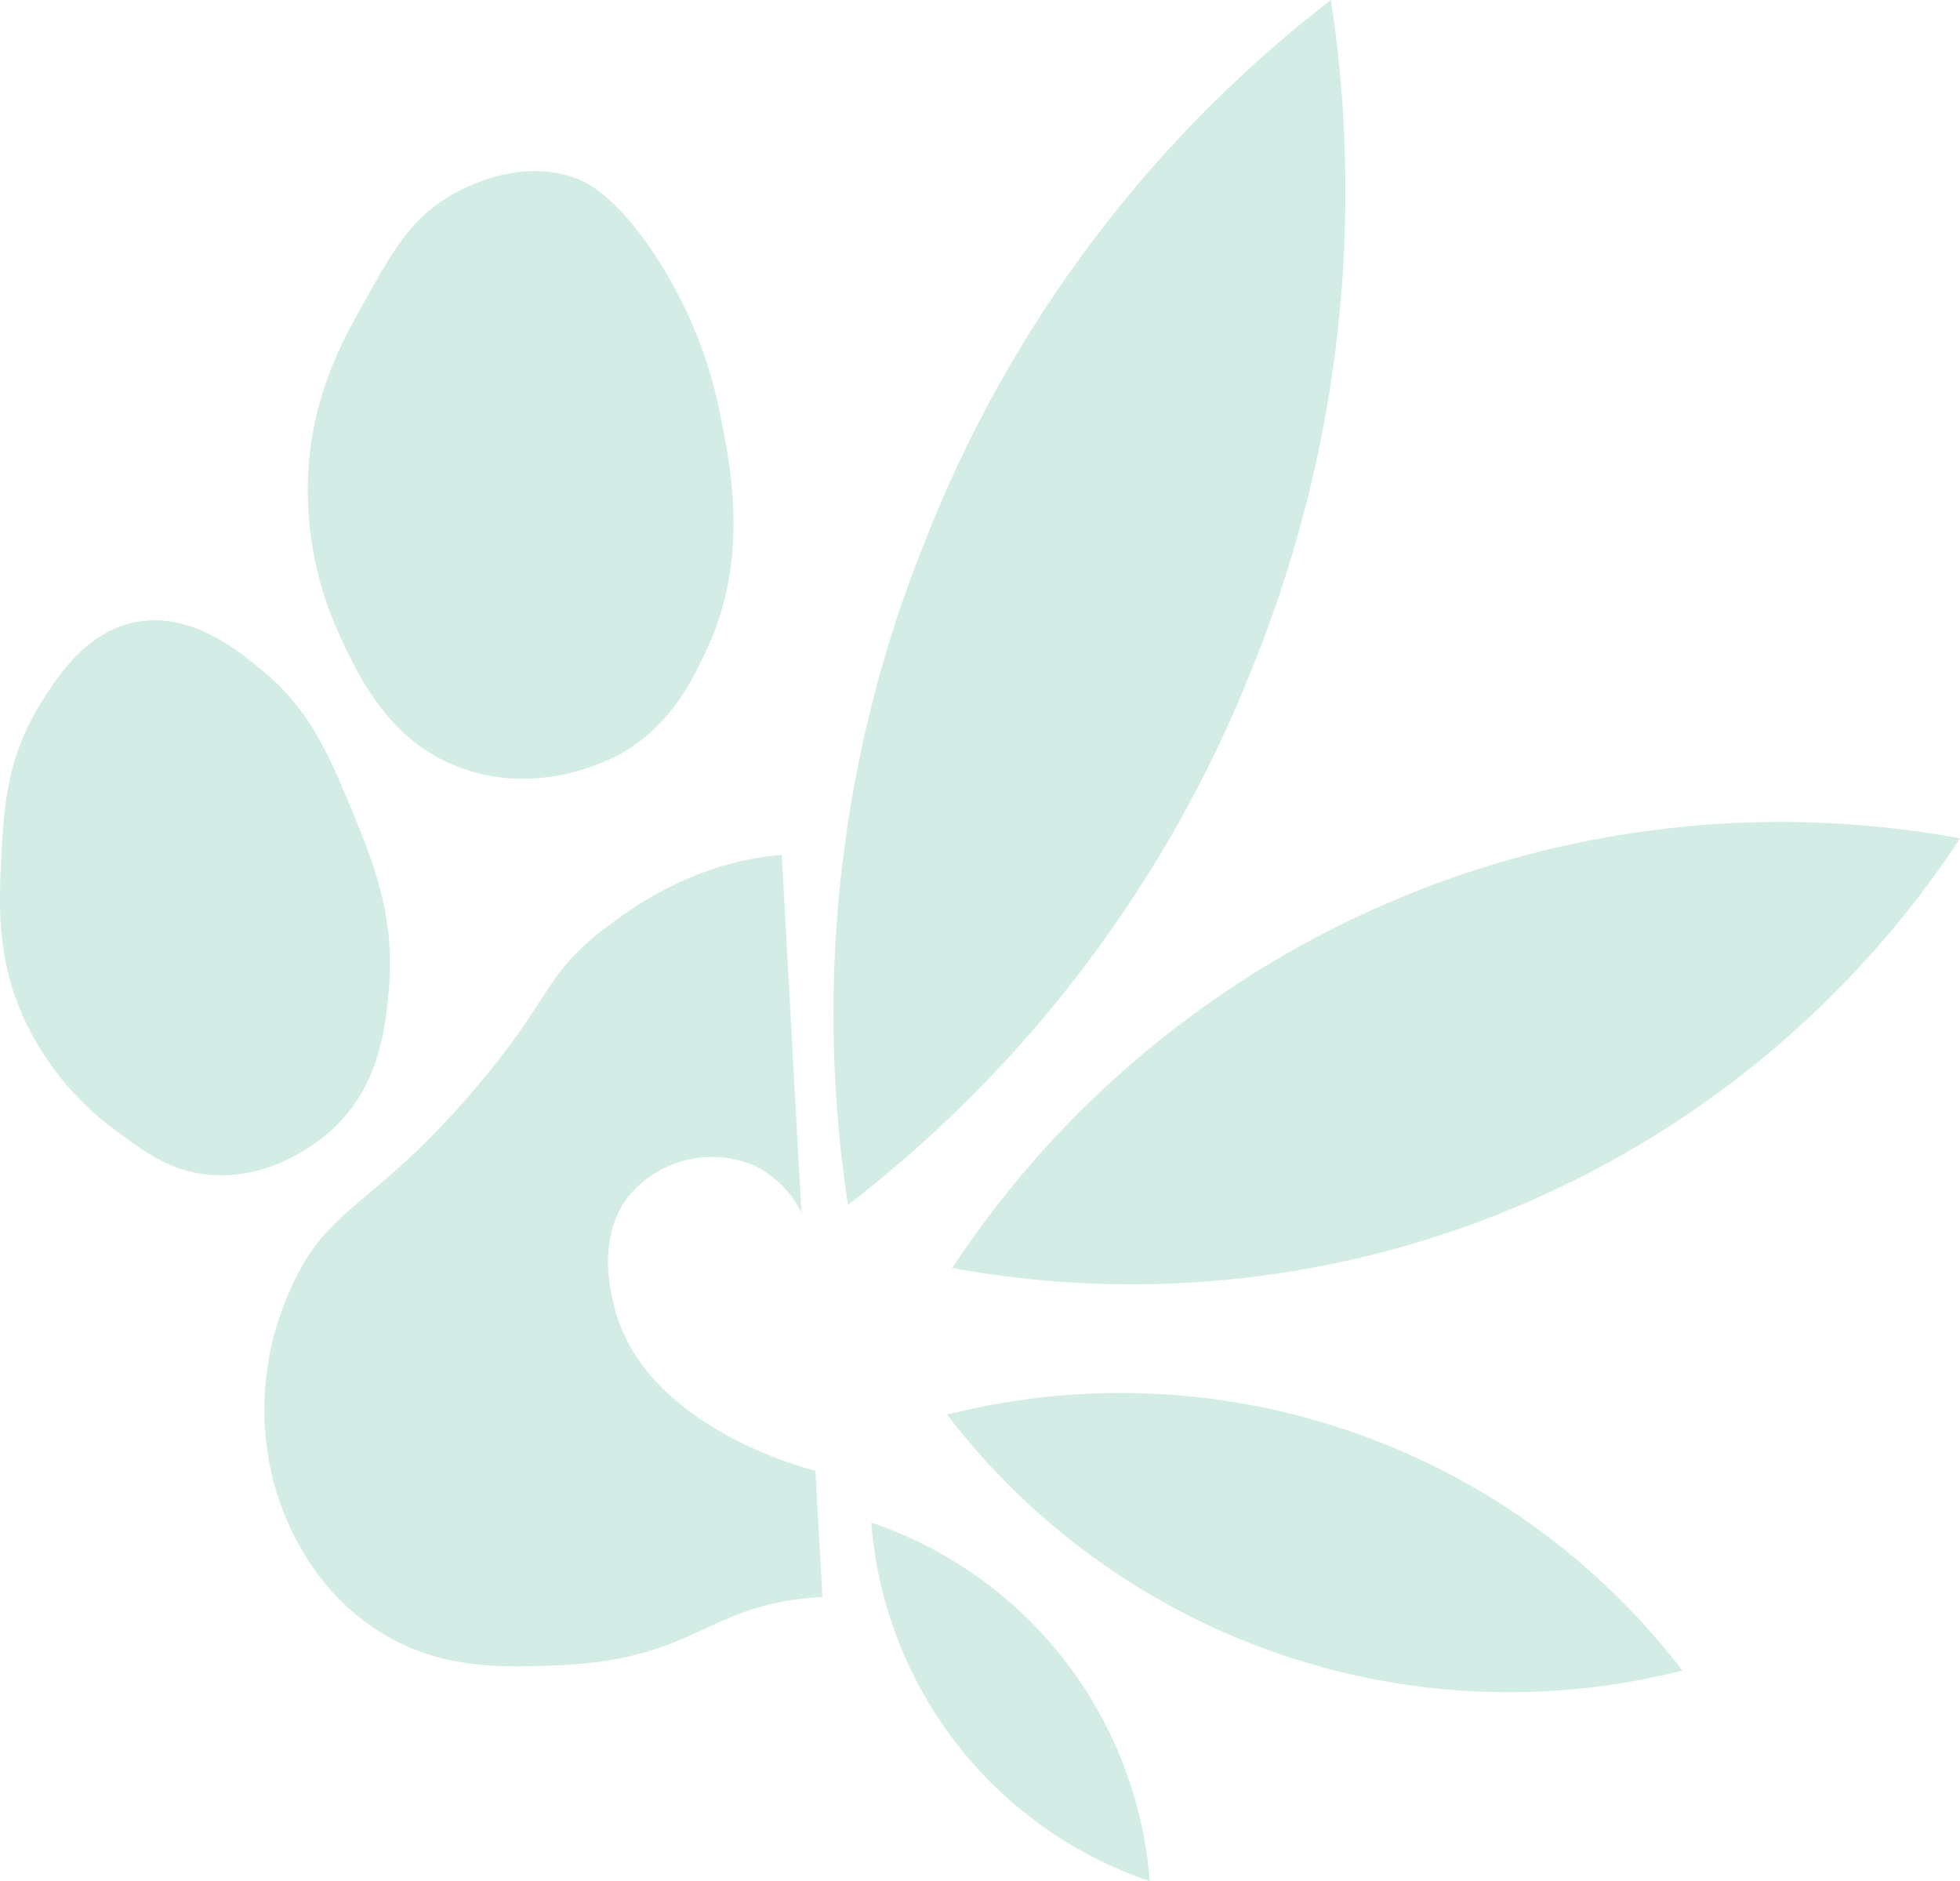 <svg xmlns="http://www.w3.org/2000/svg" viewBox="0 0 214.42 205.78"><defs><style>.cls-1{fill:#d3ede6;}</style></defs><g id="Layer_2" data-name="Layer 2"><g id="Layer_1-2" data-name="Layer 1"><path class="cls-1" d="M145.6,0A138.45,138.45,0,0,1,137,73.05,138.31,138.31,0,0,1,92.77,131.8a138.32,138.32,0,0,1,8.59-73A138.25,138.25,0,0,1,145.6,0Z"/><path class="cls-1" d="M214.42,91.72a108.19,108.19,0,0,1-48,40.07,108.8,108.8,0,0,1-62.25,6.91,108.55,108.55,0,0,1,110.25-47Z"/><path class="cls-1" d="M184.05,182.74a77.36,77.36,0,0,1-80.44-28,77.36,77.36,0,0,1,80.44,28Z"/><path class="cls-1" d="M125.78,205.78a45.06,45.06,0,0,1-30.46-39.23,45.06,45.06,0,0,1,30.46,39.23Z"/><path class="cls-1" d="M42.54,108.19c.73-8-1.78-14.08-4.14-19.77s-4.42-10.69-9.61-15c-2.72-2.26-7.85-6.51-13.89-5.38-5.6,1.06-8.72,6.12-10.6,9.16C.66,83.12.39,88.86.14,93.9s-.53,11,2.56,17.68A31.8,31.8,0,0,0,13.11,124c2.91,2.12,5.36,3.9,9.07,4.42,7.82,1.09,13.76-4.46,14.41-5.1C41.59,118.52,42.16,112.31,42.54,108.19Z"/><path class="cls-1" d="M50.42,84c9,3.3,17-1.28,17.66-1.64,5.4-3.18,7.67-8,9.09-11C82,61.3,80,51.43,78.79,45.34a49,49,0,0,0-7.51-18c-4.26-6.23-7.37-7.5-8.19-7.81-6.26-2.35-12.4,1.08-13.53,1.71-4.55,2.54-6.62,6.24-9.66,11.7C37.63,37,35,41.75,34,48.7A37.84,37.84,0,0,0,36.93,69C39.19,73.91,42.46,81.08,50.42,84Z"/><path class="cls-1" d="M67.17,142.82c-.44-1.81-1.88-7.75,1.74-12.14a11.83,11.83,0,0,1,13.67-3.15,11.32,11.32,0,0,1,5.1,5.13L85.52,93.51c-9.72.82-16.46,5.84-19.42,8.1-6.71,5.15-5.56,7.42-14.15,17.5C40.66,132.37,35.84,131.77,31.79,141a31.77,31.77,0,0,0-2,20.55c.61,2.41,3.06,11.39,11.62,16.86,6.56,4.19,13.22,4,19.46,3.76,15.65-.62,16.26-6.78,29.1-7.48l-.76-13.8C87.67,160.47,70.35,155.88,67.17,142.82Z"/></g></g></svg>